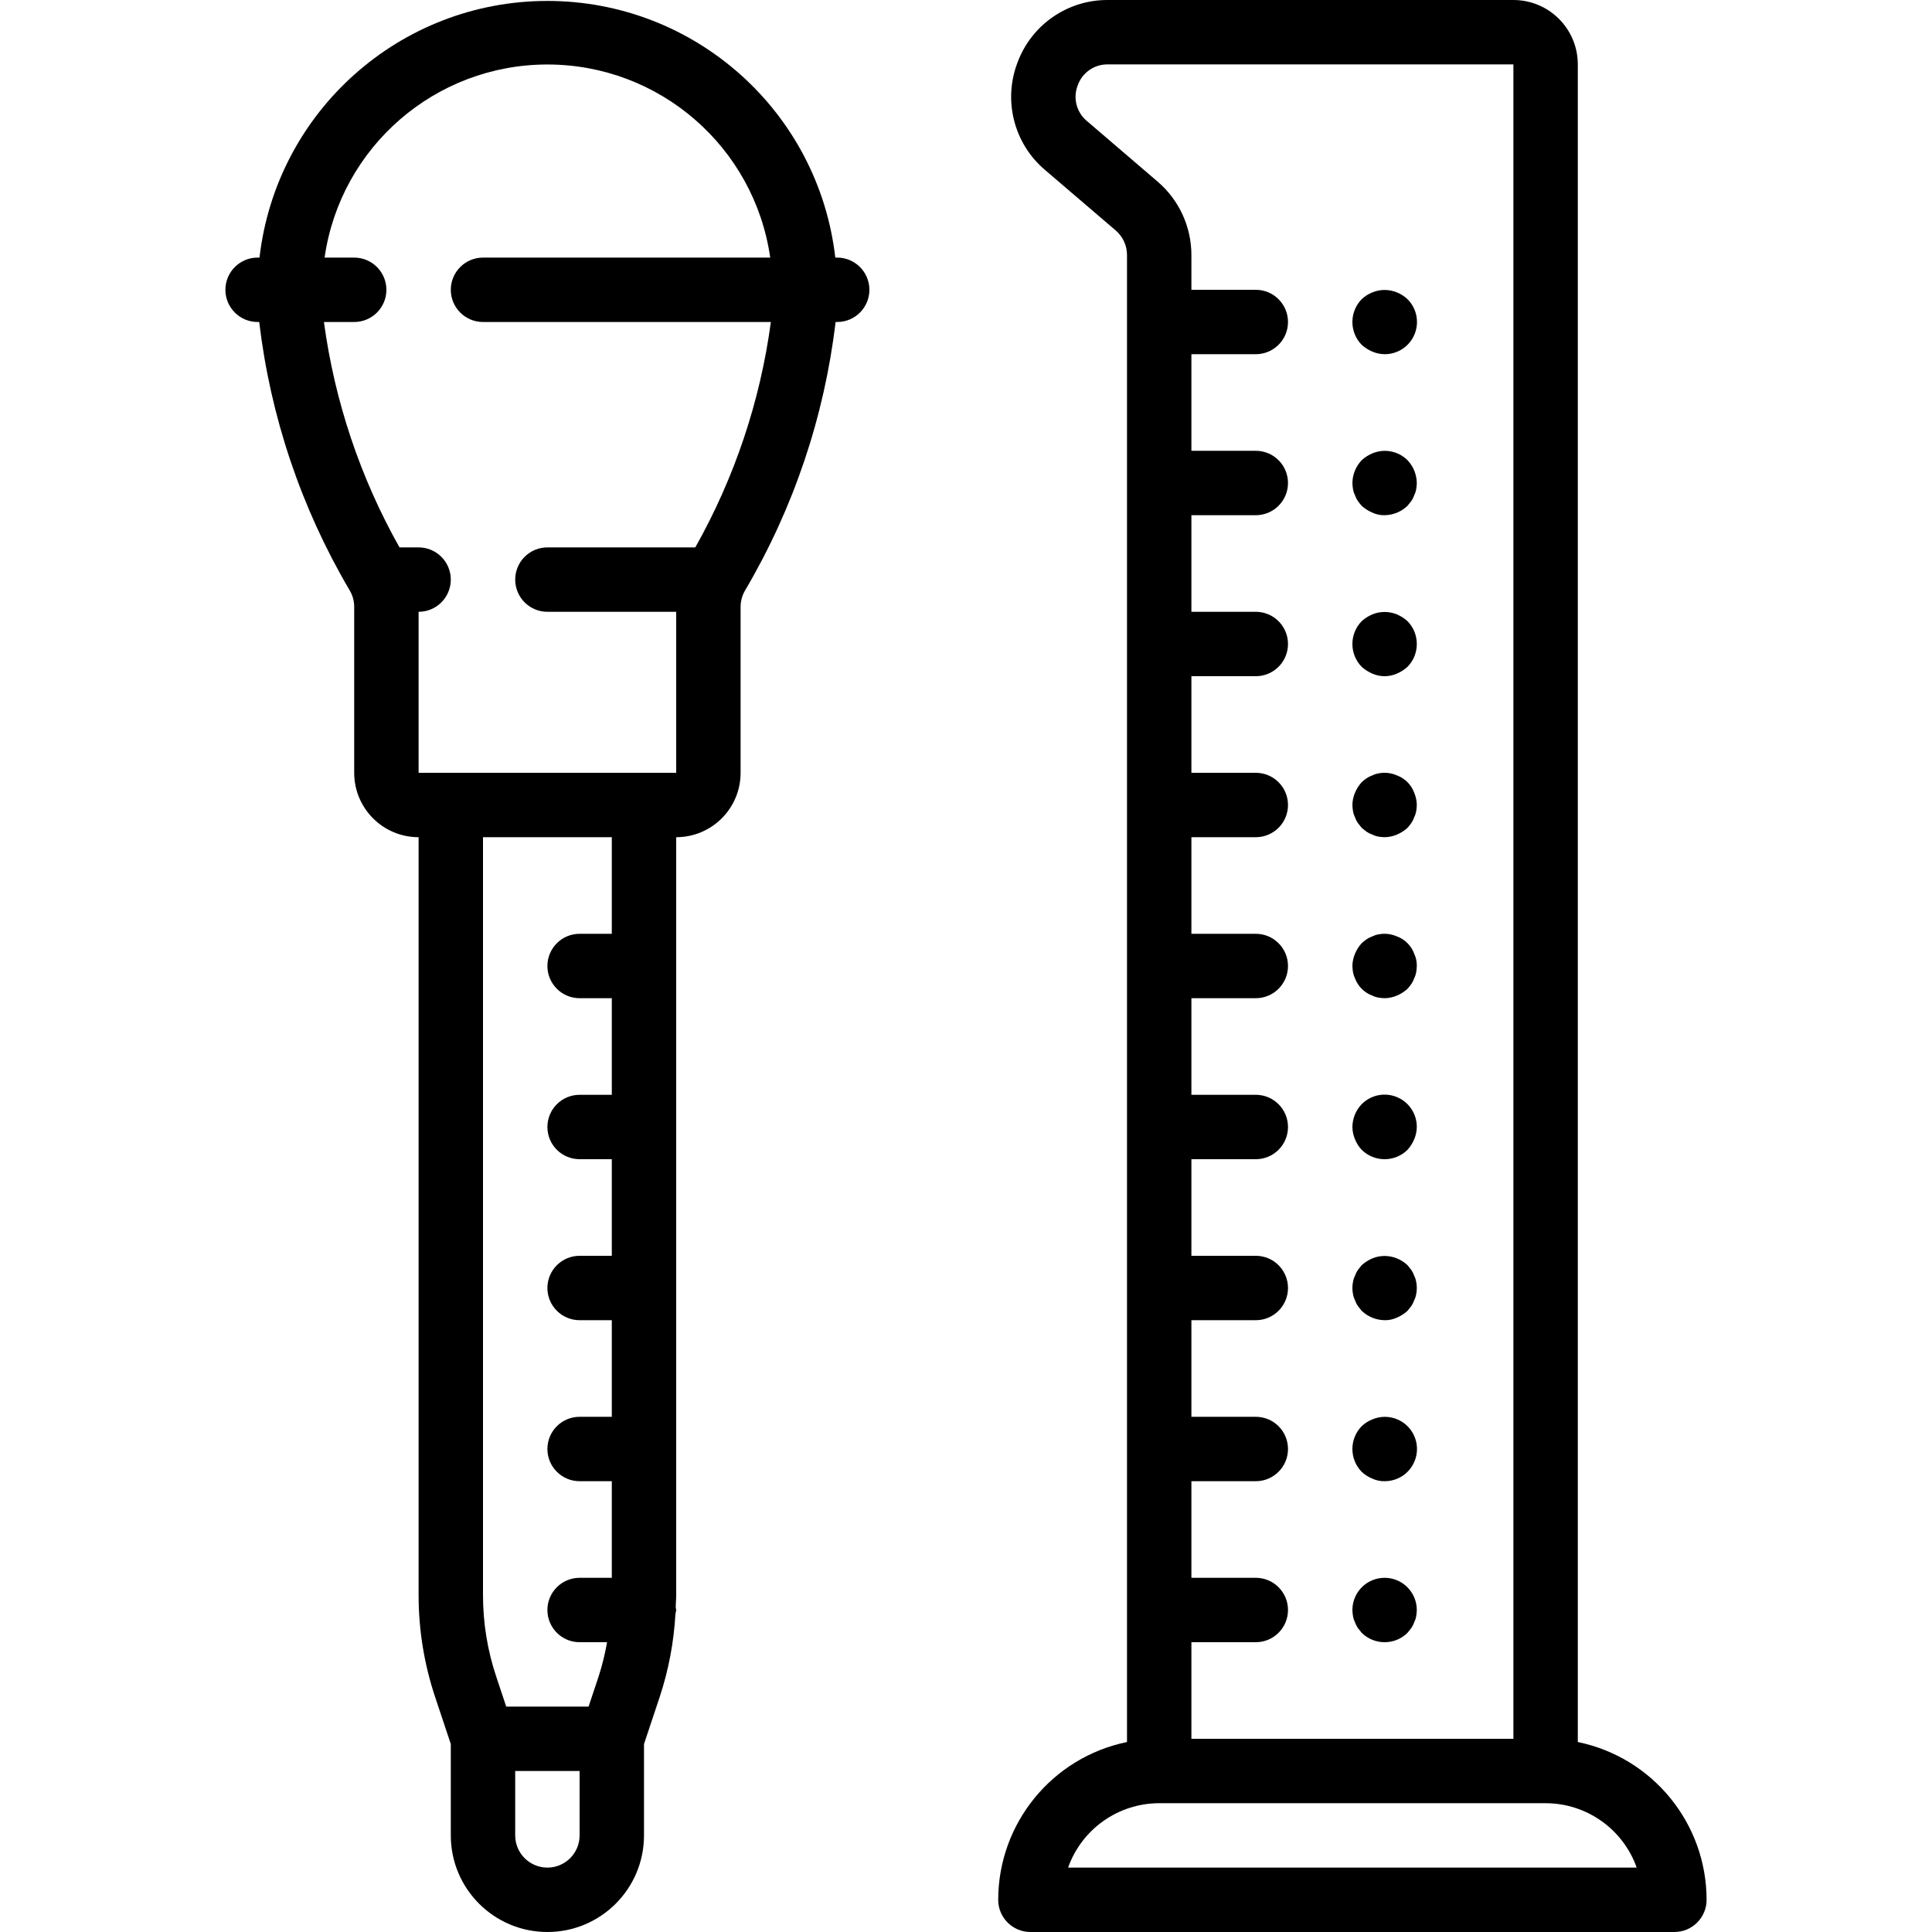 <?xml version="1.0" encoding="UTF-8"?>
<svg xmlns="http://www.w3.org/2000/svg" xmlns:xlink="http://www.w3.org/1999/xlink" width="512" height="512" viewBox="0 0 46 60" version="1.1"><!-- Generator: Sketch 51.3 (57544) - http://www.bohemiancoding.com/sketch --><title>021 - Pipette and Measuring Tube</title><desc>Created with Sketch.</desc><defs/><g id="Page-1" stroke="none" stroke-width="1" fill="none" fill-rule="evenodd"><g id="021---Pipette-and-Measuring-Tube" fill="#000000" fill-rule="nonzero"><path d="M19,8 L18.941,8 C18.418,3.457 14.573,0.029 10,0.029 C5.427,0.029 1.582,3.457 1.059,8 L1,8 C0.448,8 0,8.448 0,9 C0,9.552 0.448,10 1,10 L1.05,10 C1.398,12.937 2.351,15.769 3.85,18.318 C3.946,18.473 3.998,18.652 4,18.835 L4,24 C4,25.105 4.895,26 6,26 L6,49.54 C6,50.615 6.173,51.682 6.513,52.702 L7,54.163 L7,57 C7,58.657 8.343,60 10,60 C11.657,60 13,58.657 13,57 L13,54.163 L13.487,52.702 C13.764,51.865 13.928,50.994 13.977,50.114 C13.987,50.077 13.995,50.038 14,50 C14,49.973 13.987,49.95 13.985,49.924 C13.985,49.796 14,49.668 14,49.54 L14,26 C15.105,26 16,25.105 16,24 L16,18.835 C16.002,18.652 16.054,18.473 16.15,18.318 C17.649,15.769 18.602,12.937 18.95,10 L19,10 C19.552,10 20,9.552 20,9 C20,8.448 19.552,8 19,8 Z M11,57 C11,57.552 10.552,58 10,58 C9.448,58 9,57.552 9,57 L9,55 L11,55 L11,57 Z M12,29 L11,29 C10.448,29 10,29.448 10,30 C10,30.552 10.448,31 11,31 L12,31 L12,34 L11,34 C10.448,34 10,34.448 10,35 C10,35.552 10.448,36 11,36 L12,36 L12,39 L11,39 C10.448,39 10,39.448 10,40 C10,40.552 10.448,41 11,41 L12,41 L12,44 L11,44 C10.448,44 10,44.448 10,45 C10,45.552 10.448,46 11,46 L12,46 L12,49 L11,49 C10.448,49 10,49.448 10,50 C10,50.552 10.448,51 11,51 L11.853,51 C11.79,51.362 11.702,51.719 11.589,52.069 L11.279,53 L8.721,53 L8.411,52.069 C8.138,51.254 8,50.4 8,49.54 L8,26 L12,26 L12,29 Z M14.593,17 L10,17 C9.448,17 9,17.448 9,18 C9,18.552 9.448,19 10,19 L14,19 L14,24 L6,24 L6,19 C6.552,19 7,18.552 7,18 C7,17.448 6.552,17 6,17 L5.407,17 C4.188,14.837 3.392,12.461 3.06,10 L4,10 C4.552,10 5,9.552 5,9 C5,8.448 4.552,8 4,8 L3.08,8 C3.574,4.558 6.523,2.003 10,2.003 C13.477,2.003 16.426,4.558 16.92,8 L8,8 C7.448,8 7,8.448 7,9 C7,9.552 7.448,10 8,10 L16.94,10 C16.609,12.461 15.812,14.837 14.593,17 Z" id="Shape"/><path d="M42,54.1 L42,2 C42,0.895 41.105,-1.04685141e-15 40,-1.11447852e-15 L27.407,-1.11447852e-15 C26.149,-0.008 25.022,0.777 24.593,1.959 C24.15,3.136 24.494,4.465 25.454,5.278 L27.654,7.161 C27.874,7.352 28.001,7.629 28,7.92 L28,54.1 C25.674,54.578 24.003,56.625 24,59 C24,59.552 24.448,60 25,60 L45,60 C45.552,60 46,59.552 46,59 C45.997,56.625 44.326,54.578 42,54.1 Z M26.756,3.759 C26.431,3.491 26.316,3.045 26.469,2.653 C26.608,2.256 26.986,1.992 27.407,2 L40,2 L40,54 L30,54 L30,51 L32,51 C32.552,51 33,50.552 33,50 C33,49.448 32.552,49 32,49 L30,49 L30,46 L32,46 C32.552,46 33,45.552 33,45 C33,44.448 32.552,44 32,44 L30,44 L30,41 L32,41 C32.552,41 33,40.552 33,40 C33,39.448 32.552,39 32,39 L30,39 L30,36 L32,36 C32.552,36 33,35.552 33,35 C33,34.448 32.552,34 32,34 L30,34 L30,31 L32,31 C32.552,31 33,30.552 33,30 C33,29.448 32.552,29 32,29 L30,29 L30,26 L32,26 C32.552,26 33,25.552 33,25 C33,24.448 32.552,24 32,24 L30,24 L30,21 L32,21 C32.552,21 33,20.552 33,20 C33,19.448 32.552,19 32,19 L30,19 L30,16 L32,16 C32.552,16 33,15.552 33,15 C33,14.448 32.552,14 32,14 L30,14 L30,11 L32,11 C32.552,11 33,10.552 33,10 C33,9.448 32.552,9 32,9 L30,9 L30,7.92 C30,7.044 29.618,6.212 28.953,5.642 L26.756,3.759 Z M26.171,58 C26.596,56.802 27.729,56.002 29,56 L41,56 C42.271,56.002 43.404,56.802 43.829,58 L26.171,58 Z" id="Shape"/><path d="M35.62,10.92 C35.74,10.971 35.869,10.998 36,11 C36.406,11.002 36.774,10.759 36.929,10.383 C37.085,10.008 36.998,9.576 36.71,9.29 C36.614,9.2 36.502,9.128 36.38,9.08 C36.137,8.98 35.863,8.98 35.62,9.08 C35.498,9.128 35.386,9.2 35.29,9.29 C34.903,9.684 34.903,10.316 35.29,10.71 C35.387,10.798 35.499,10.869 35.62,10.92 Z" id="Shape"/><path d="M35.08,15.38 C35.102,15.444 35.132,15.504 35.17,15.56 C35.207,15.612 35.247,15.662 35.29,15.71 C35.387,15.798 35.499,15.869 35.62,15.92 C35.739,15.976 35.869,16.003 36,16 C36.265,15.996 36.518,15.893 36.71,15.71 L36.83,15.56 C36.868,15.504 36.898,15.444 36.92,15.38 C36.949,15.323 36.969,15.263 36.98,15.2 C36.992,15.134 36.998,15.067 37,15 C36.996,14.735 36.893,14.482 36.71,14.29 C36.422,14.006 35.992,13.923 35.62,14.08 C35.499,14.131 35.387,14.202 35.29,14.29 C35.107,14.482 35.004,14.735 35,15 C35.002,15.067 35.008,15.134 35.02,15.2 C35.031,15.263 35.051,15.323 35.08,15.38 Z" id="Shape"/><path d="M35.62,20.92 C35.862,21.027 36.138,21.027 36.38,20.92 C36.501,20.869 36.613,20.798 36.71,20.71 C37.097,20.316 37.097,19.684 36.71,19.29 C36.613,19.202 36.501,19.131 36.38,19.08 C36.137,18.98 35.863,18.98 35.62,19.08 C35.499,19.131 35.387,19.202 35.29,19.29 C34.903,19.684 34.903,20.316 35.29,20.71 C35.387,20.798 35.499,20.869 35.62,20.92 Z" id="Shape"/><path d="M35.08,25.38 C35.102,25.444 35.132,25.504 35.17,25.56 L35.29,25.71 L35.44,25.83 C35.496,25.868 35.556,25.898 35.62,25.92 C35.677,25.949 35.737,25.969 35.8,25.98 C35.866,25.992 35.933,25.998 36,26 C36.131,25.998 36.26,25.971 36.38,25.92 C36.501,25.869 36.613,25.798 36.71,25.71 C36.753,25.662 36.793,25.612 36.83,25.56 C36.868,25.504 36.898,25.444 36.92,25.38 C36.949,25.323 36.969,25.263 36.98,25.2 C36.992,25.134 36.998,25.067 37,25 C36.998,24.869 36.971,24.74 36.92,24.62 C36.829,24.369 36.631,24.171 36.38,24.08 C36.198,24 35.995,23.979 35.8,24.02 C35.737,24.031 35.677,24.051 35.62,24.08 C35.556,24.102 35.496,24.132 35.44,24.17 C35.388,24.207 35.338,24.247 35.29,24.29 C35.202,24.387 35.131,24.499 35.08,24.62 C35.029,24.74 35.002,24.869 35,25 C35.002,25.067 35.008,25.134 35.02,25.2 C35.031,25.263 35.051,25.323 35.08,25.38 Z" id="Shape"/><path d="M35.08,30.38 C35.102,30.444 35.132,30.504 35.17,30.56 C35.239,30.669 35.331,30.761 35.44,30.83 C35.496,30.868 35.556,30.898 35.62,30.92 C35.677,30.949 35.737,30.969 35.8,30.98 C35.866,30.992 35.933,30.998 36,31 C36.131,30.998 36.26,30.971 36.38,30.92 C36.501,30.869 36.613,30.798 36.71,30.71 C36.753,30.662 36.793,30.612 36.83,30.56 C36.868,30.504 36.898,30.444 36.92,30.38 C36.949,30.323 36.969,30.263 36.98,30.2 C36.992,30.134 36.998,30.067 37,30 C37.003,29.869 36.976,29.739 36.92,29.62 C36.829,29.369 36.631,29.171 36.38,29.08 C36.198,29 35.995,28.979 35.8,29.02 C35.737,29.031 35.677,29.051 35.62,29.08 C35.556,29.102 35.496,29.132 35.44,29.17 C35.388,29.207 35.338,29.247 35.29,29.29 C35.202,29.387 35.131,29.499 35.08,29.62 C35.029,29.74 35.002,29.869 35,30 C35.002,30.067 35.008,30.134 35.02,30.2 C35.031,30.263 35.051,30.323 35.08,30.38 Z" id="Shape"/><path d="M35.29,35.71 C35.684,36.097 36.316,36.097 36.71,35.71 C36.798,35.613 36.869,35.501 36.92,35.38 C36.971,35.26 36.998,35.131 37,35 C37.002,34.594 36.759,34.226 36.383,34.071 C36.008,33.915 35.576,34.002 35.29,34.29 C35.106,34.481 35.002,34.735 35,35 C35.002,35.131 35.029,35.26 35.08,35.38 C35.128,35.502 35.2,35.614 35.29,35.71 Z" id="Shape"/><path d="M35.08,40.38 C35.102,40.444 35.132,40.504 35.17,40.56 L35.29,40.71 C35.482,40.893 35.735,40.996 36,41 C36.131,41.003 36.261,40.976 36.38,40.92 C36.501,40.869 36.613,40.798 36.71,40.71 L36.83,40.56 C36.868,40.504 36.898,40.444 36.92,40.38 C36.949,40.323 36.969,40.263 36.98,40.2 C37.007,40.068 37.007,39.932 36.98,39.8 C36.969,39.737 36.949,39.677 36.92,39.62 C36.898,39.556 36.868,39.496 36.83,39.44 L36.71,39.29 C36.614,39.2 36.502,39.128 36.38,39.08 C36.137,38.98 35.863,38.98 35.62,39.08 C35.499,39.131 35.387,39.202 35.29,39.29 L35.17,39.44 C35.132,39.496 35.102,39.556 35.08,39.62 C35.051,39.677 35.031,39.737 35.02,39.8 C34.993,39.932 34.993,40.068 35.02,40.2 C35.031,40.263 35.051,40.323 35.08,40.38 Z" id="Shape"/><path d="M35.62,45.92 C35.739,45.976 35.869,46.003 36,46 C36.406,46.002 36.774,45.759 36.929,45.383 C37.085,45.008 36.998,44.576 36.71,44.29 C36.422,44.006 35.992,43.923 35.62,44.08 C35.498,44.128 35.386,44.2 35.29,44.29 C34.903,44.684 34.903,45.316 35.29,45.71 C35.386,45.8 35.498,45.872 35.62,45.92 Z" id="Shape"/><path d="M35.08,50.38 C35.102,50.444 35.132,50.504 35.17,50.56 L35.29,50.71 C35.684,51.097 36.316,51.097 36.71,50.71 L36.83,50.56 C36.868,50.504 36.898,50.444 36.92,50.38 C36.949,50.323 36.969,50.263 36.98,50.2 C36.991,50.134 36.998,50.067 37,50 C37,49.448 36.552,49 36,49 C35.448,49 35,49.448 35,50 C35.002,50.067 35.009,50.134 35.02,50.2 C35.031,50.263 35.051,50.323 35.08,50.38 Z" id="Shape"/></g></g></svg>
